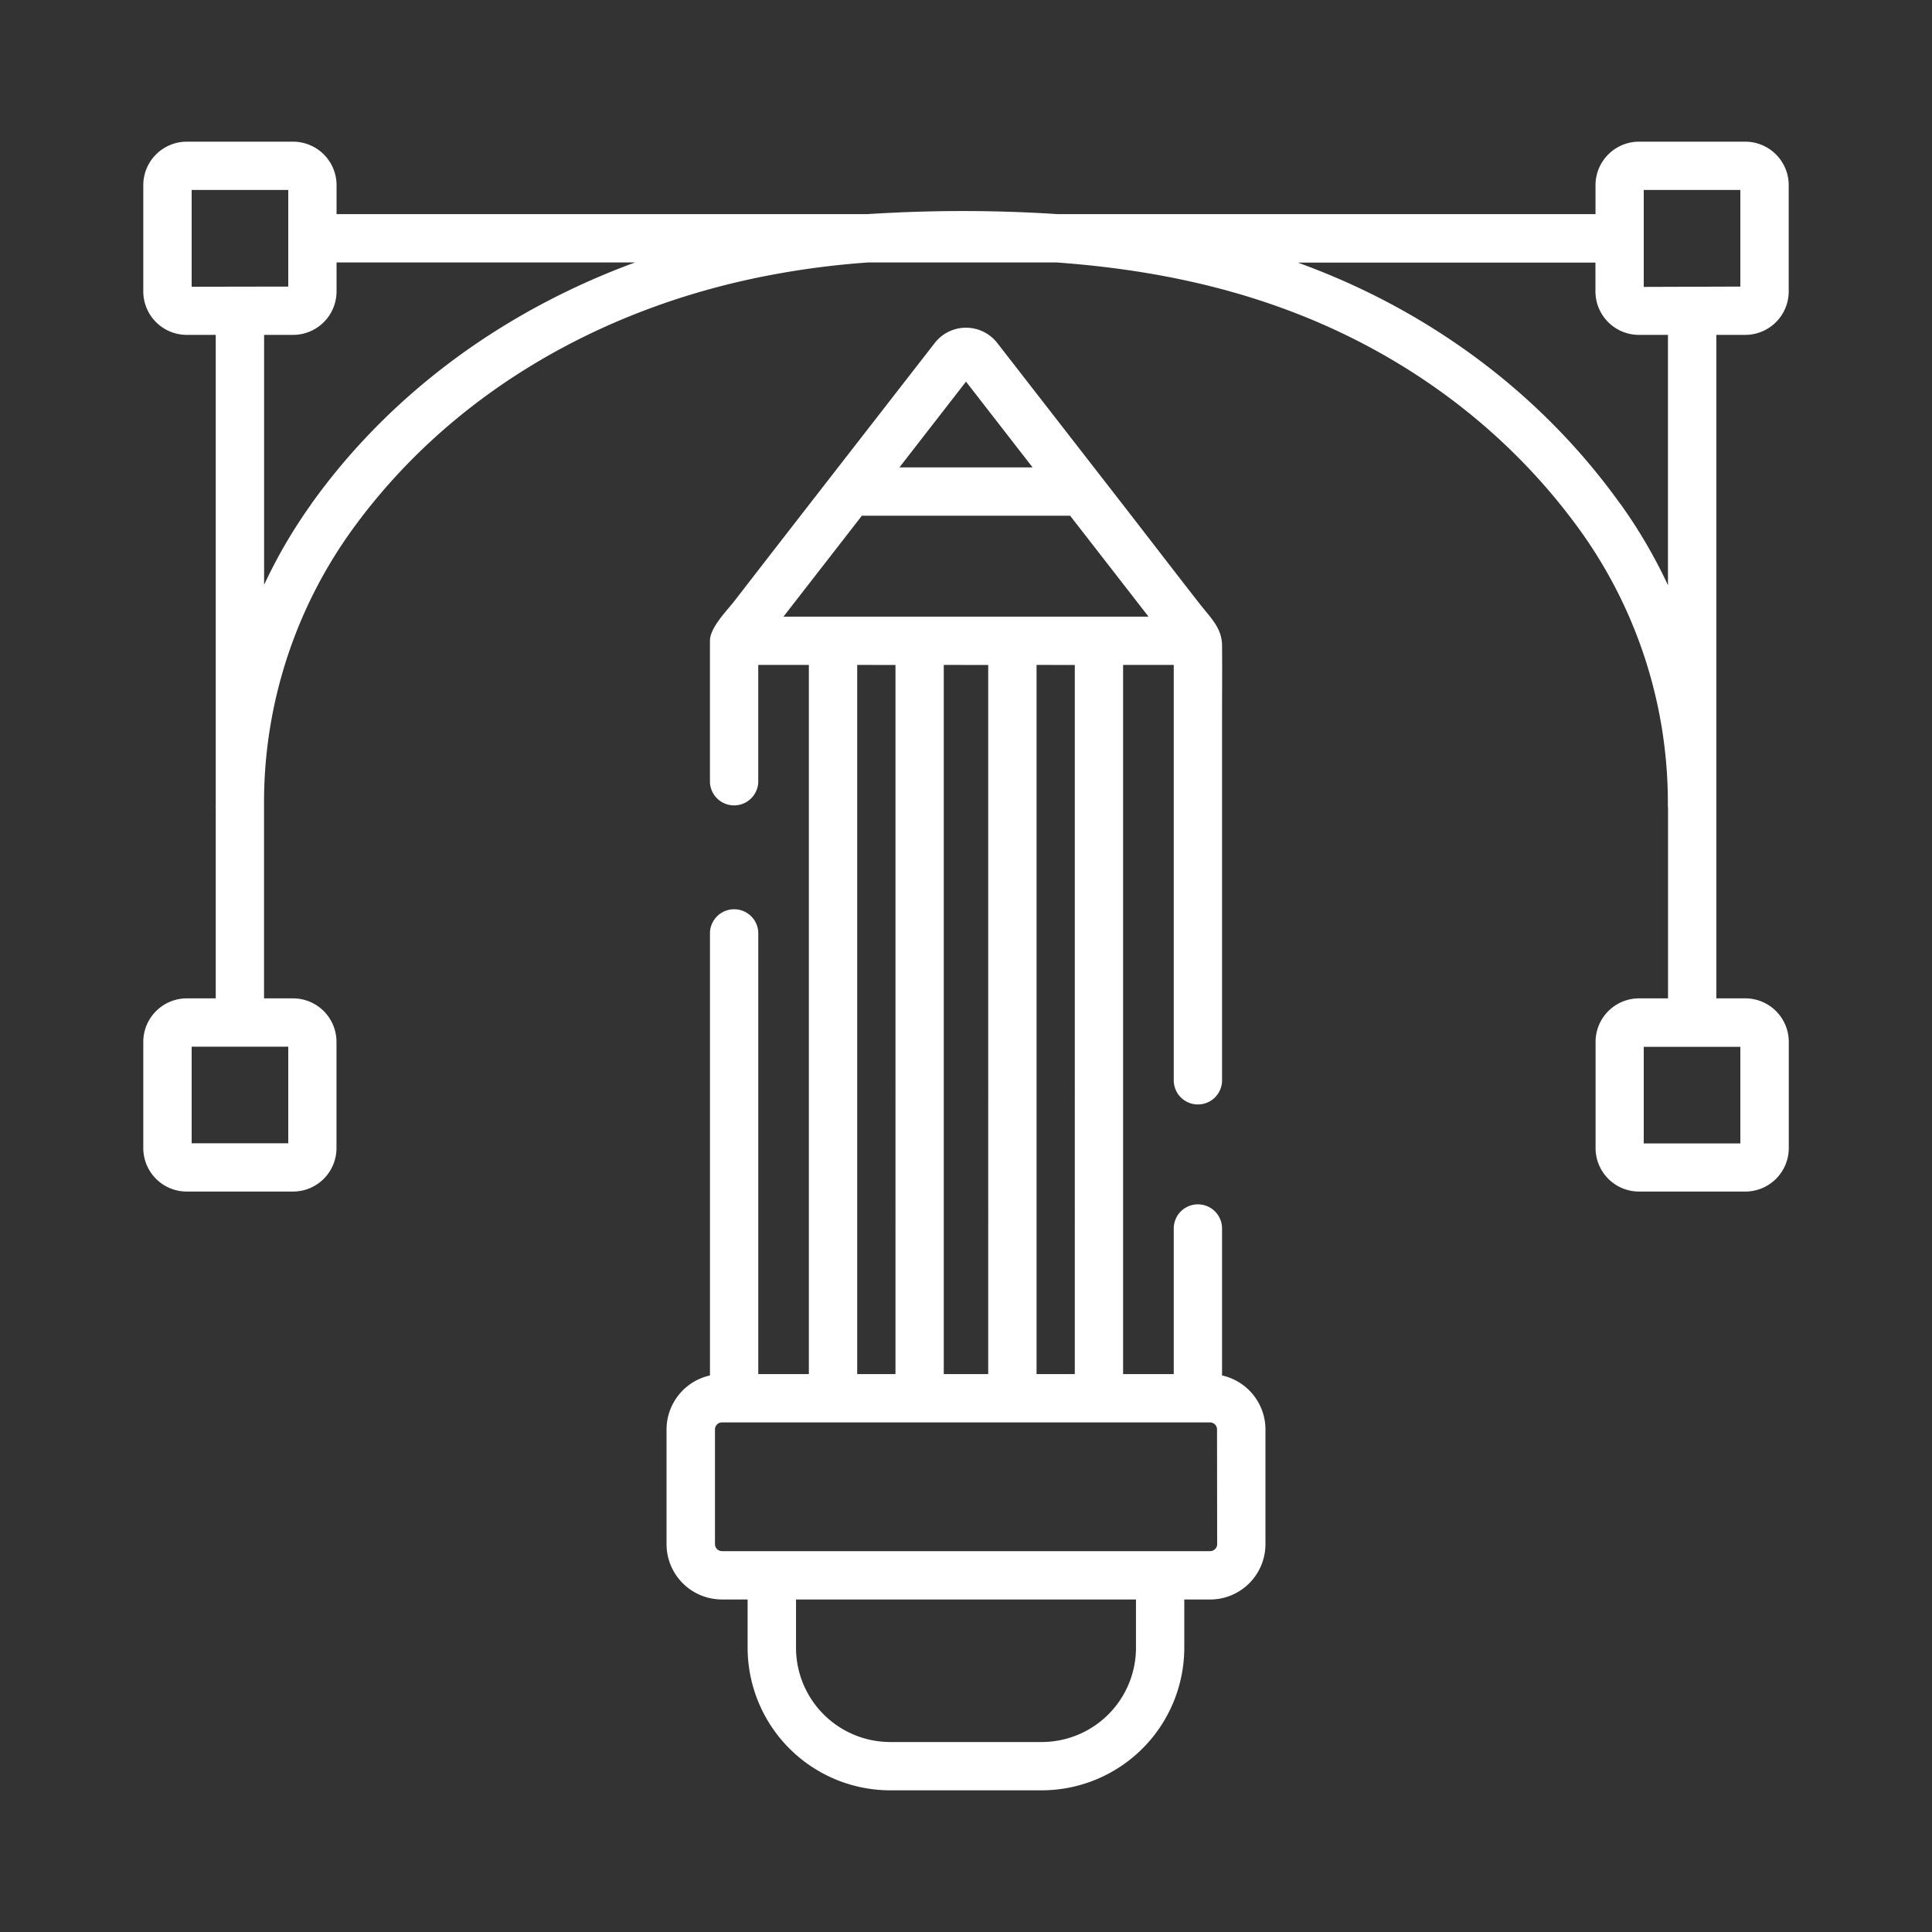 <svg id="Layer_1" data-name="Layer 1" xmlns="http://www.w3.org/2000/svg" viewBox="0 0 600 600"><rect x="0" y="0" width="600" height="600" fill="#333333" stroke="none"/><title>pencil</title><path d="M379.52,427.16V381.52a7.5,7.5,0,0,0-15,0v45.22H348.79V206.5h15.73v129a7.5,7.5,0,0,0,15,0v-113c0-7.36.07-14.73,0-22.1-.06-5.39-3.57-8.56-6.92-12.84-8.4-10.75-16.69-21.58-25.06-32.35l-37.83-48.69a12.3,12.3,0,0,0-19.42,0l-24.23,31.18q-13.65,17.56-27.29,35.13L228.19,186.5c-2.57,3.31-7.71,8.42-7.71,12.5v44a7.51,7.51,0,0,0,15,0V206.5h15.72V426.74H235.49V289.5a7.51,7.51,0,0,0-15,0V427.16A17.21,17.21,0,0,0,207,443.92v35.63a17.2,17.2,0,0,0,17.18,17.18h8v15A44.32,44.32,0,0,0,276.47,556h47.06a44.32,44.32,0,0,0,44.26-44.26v-15h8A17.2,17.2,0,0,0,393,479.55V443.92A17.21,17.21,0,0,0,379.52,427.16Zm-58.84-282H279.32L300,118.52Zm-77.37,46.35,24.35-31.35h64.68l24.35,31.35Zm90.48,15V426.74H321.91V206.5Zm-26.89,0V426.74H293.1V206.5Zm-28.8,0V426.74H266.21V206.5Zm74.69,305.24A29.29,29.29,0,0,1,323.53,541H276.47a29.29,29.29,0,0,1-29.26-29.26v-15H352.79ZM378,479.55a2.18,2.18,0,0,1-2.18,2.17H224.22a2.18,2.18,0,0,1-2.18-2.17V443.92a2.19,2.19,0,0,1,2.18-2.18H375.78a2.19,2.19,0,0,1,2.18,2.18Z" style="fill:#fff"/><path d="M542,104a13.51,13.51,0,0,0,13.5-13.5v-33A13.51,13.51,0,0,0,542,44H509a13.52,13.52,0,0,0-13.5,13.5v9h-167a454.67,454.67,0,0,0-55.07-.24q-2,.1-4.08.24H104.52v-9A13.51,13.51,0,0,0,91,44H58a13.52,13.52,0,0,0-13.5,13.5v33A13.51,13.51,0,0,0,58,104h9V246.46c0,1.22,0,2.43,0,3.65a7.14,7.14,0,0,0,0,.8v59.14H58a13.52,13.52,0,0,0-13.5,13.5v33A13.51,13.51,0,0,0,58,370.05H91a13.51,13.51,0,0,0,13.5-13.5v-33A13.51,13.51,0,0,0,91,310.05H82V247.82a144.74,144.74,0,0,1,26.81-82.52c29.4-41.14,75.72-69.51,130.44-79.87a260.51,260.51,0,0,1,30.51-3.93H328c28.63,2.06,53.42,7.44,75.9,16.35,35.62,14.12,65.78,37.44,87.23,67.45a144.91,144.91,0,0,1,26.84,84.81,7.16,7.16,0,0,0,.05.8v59.14h-9a13.51,13.51,0,0,0-13.5,13.5v33a13.51,13.51,0,0,0,13.5,13.5h33a13.51,13.51,0,0,0,13.5-13.5v-33a13.51,13.51,0,0,0-13.5-13.5h-9V104ZM89.52,325.05v30h-30v-30Zm-30-236V59h30V89Zm37.1,67.57a158.28,158.28,0,0,0-14.6,25V104h9a13.51,13.51,0,0,0,13.5-13.5v-9h92.71C155.84,96.71,120.92,122.57,96.62,156.57Zm406.67,0c-23.12-32.36-55.59-57.48-93.9-72.67-2.09-.83-4.2-1.62-6.33-2.4h92.42v9A13.51,13.51,0,0,0,509,104h9v77.74A157.72,157.72,0,0,0,503.29,156.57Zm37.19,168.48v30h-30v-30Zm-30-236V59h30V89Z" style="fill:#fff"/></svg>